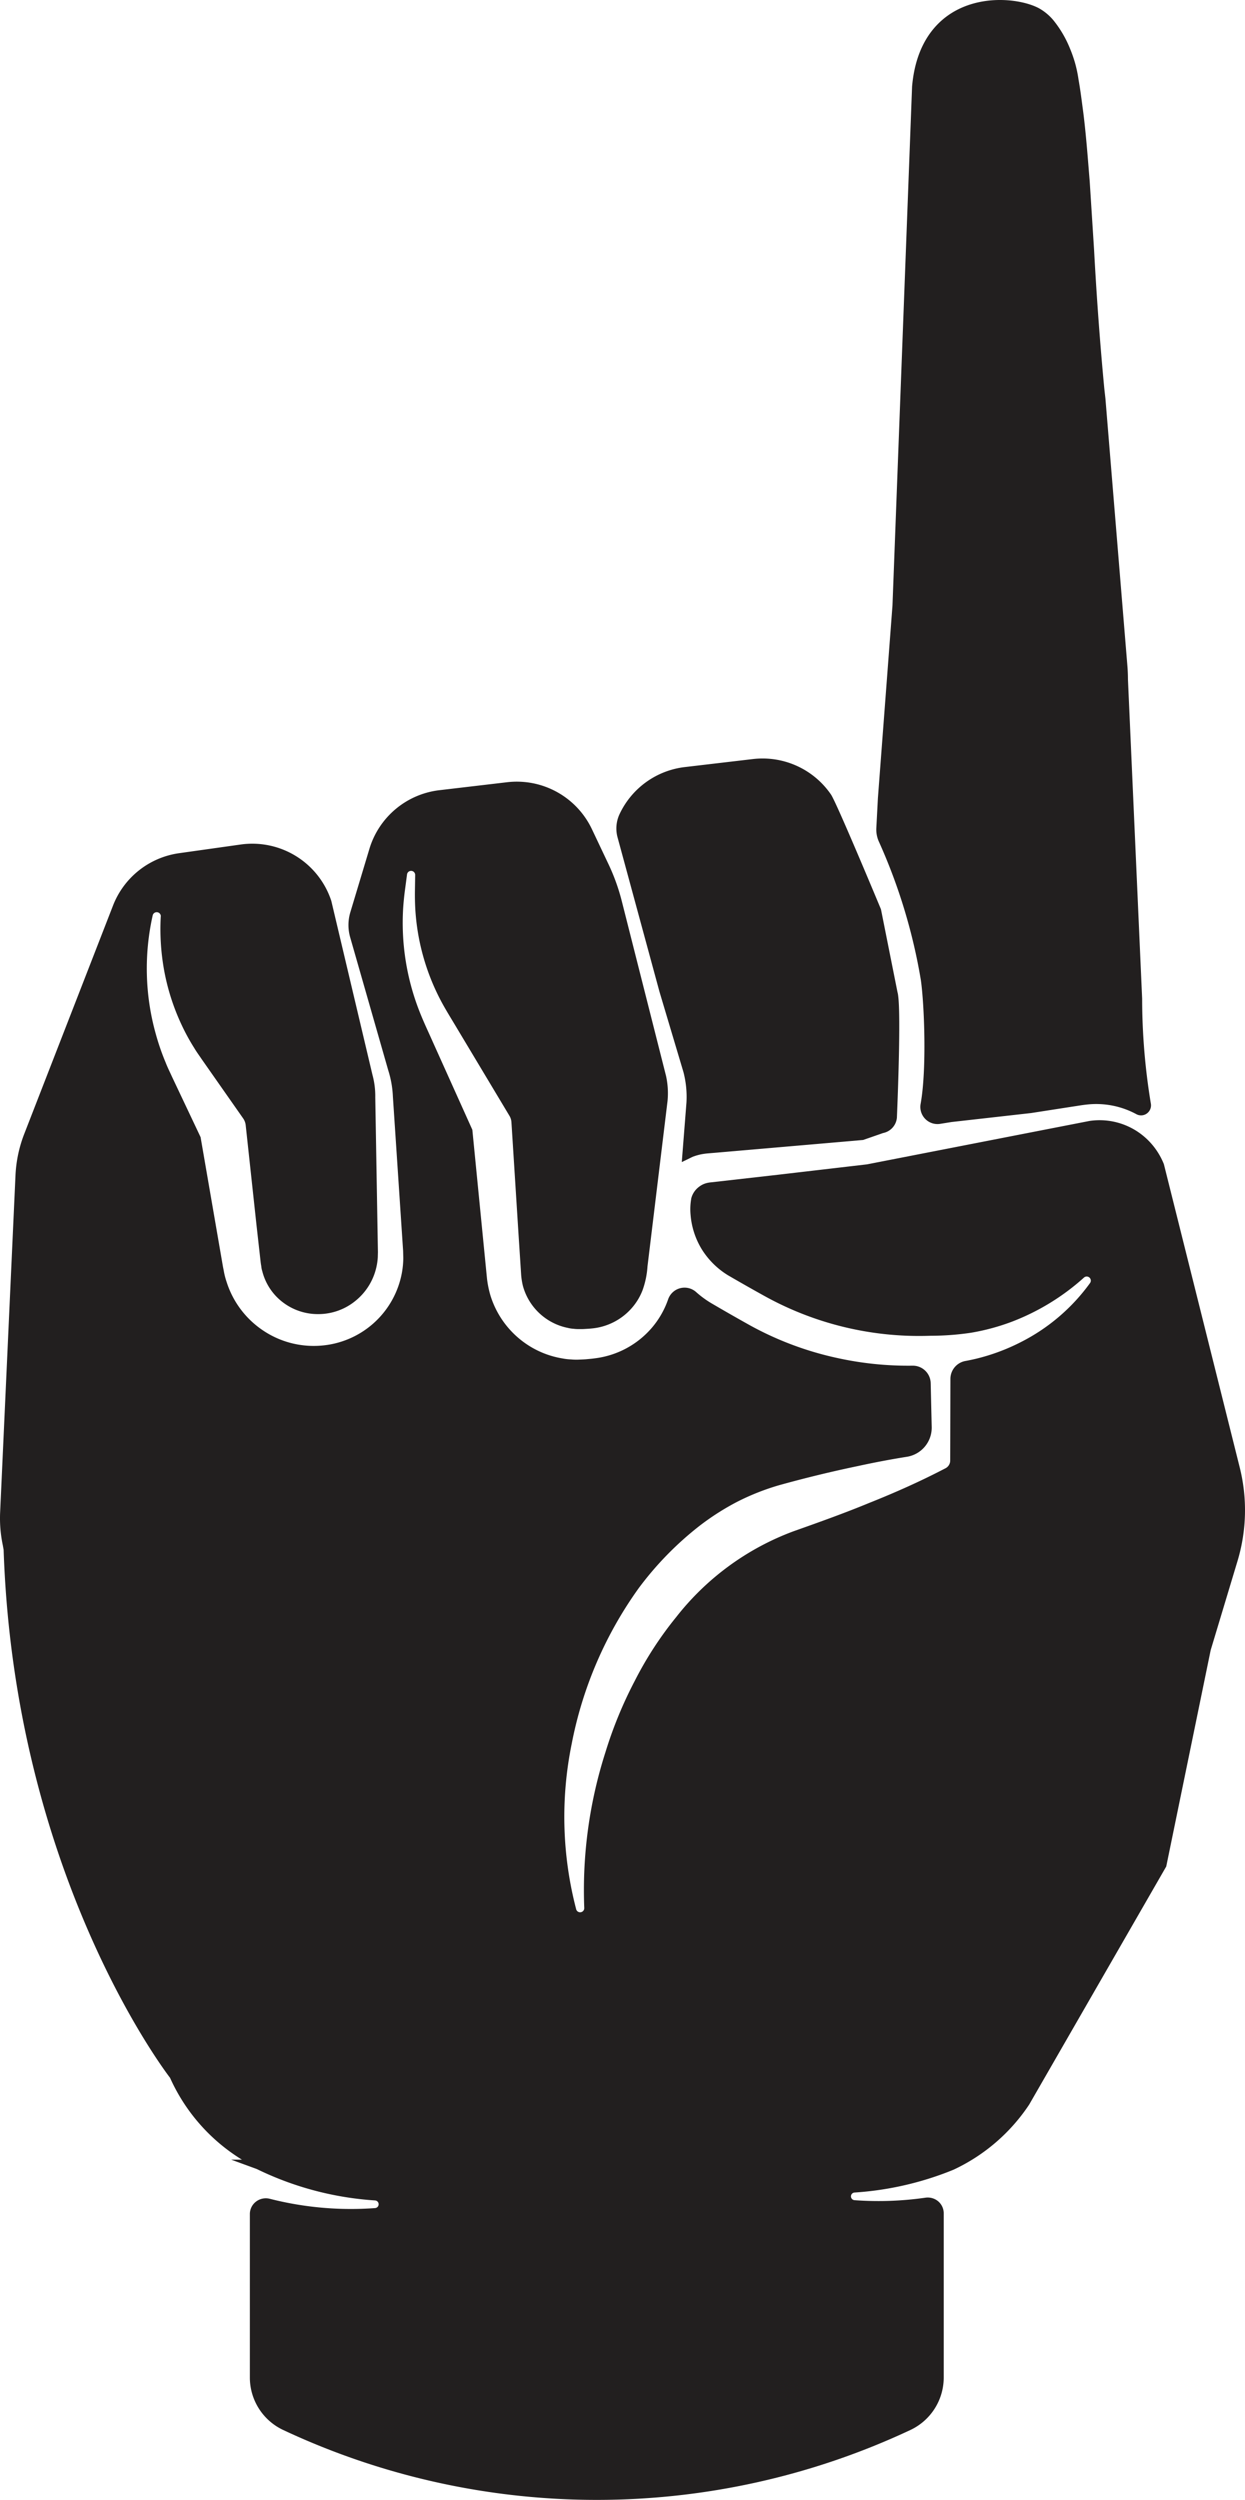 <svg xmlns="http://www.w3.org/2000/svg" viewBox="0 0 268.579 539.284"><title>hand-point-up</title><g id="Layer_2" data-name="Layer 2"><g id="Layer_1-2" data-name="Layer 1"><path d="M267.445,316.571l-16.349-65.372-.05-.151a15.493,15.493,0,0,0-1.514-2.831,15.041,15.041,0,0,0-3.914-3.95,14.829,14.829,0,0,0-10.565-2.457l-48.018,9.368-19.311,2.255-14.307,1.621a6.453,6.453,0,0,0-.708.102l-.158.031a6.021,6.021,0,0,0-.7.222,4.88,4.88,0,0,0-1.21.735,4.512,4.512,0,0,0-1.492,2.273,13.045,13.045,0,0,0-.173,3.658,16.812,16.812,0,0,0,2.478,7.525,17.3,17.3,0,0,0,5.6,5.511c2.556,1.489,5.612,3.224,8.185,4.643a68.808,68.808,0,0,0,35.098,8.413l.472-.013a59.16,59.16,0,0,0,8.634-.646,47.425,47.425,0,0,0,8.697-2.329,49.784,49.784,0,0,0,15.701-9.578.886.886,0,0,1,1.31,1.177,41.535,41.535,0,0,1-15.043,12.803,43.752,43.752,0,0,1-9.506,3.52c-.773.184-1.551.35-2.343.495a3.935,3.935,0,0,0-3.23,3.821l-.045,17.651a1.881,1.881,0,0,1-1.014,1.669l-.507.26c-4.872,2.522-10.1,4.887-15.994,7.235-5.177,2.14-10.438,4.027-16.292,6.1a57.544,57.544,0,0,0-25.29,18.494,77.39,77.39,0,0,0-8.933,13.741,90.073,90.073,0,0,0-6.341,15.416A97.58,97.58,0,0,0,126.04,411.6a.891.891,0,0,1-.854.922.878.878,0,0,1-.89-.651,78.838,78.838,0,0,1-.961-35.706A85.23,85.23,0,0,1,137.79,342.6a69.937,69.937,0,0,1,13.198-13.502,54.836,54.836,0,0,1,8.048-5.13,51.829,51.829,0,0,1,8.957-3.553c5.721-1.59,11.297-2.946,17.055-4.149,3.613-.788,7.189-1.465,10.627-2.011a6.352,6.352,0,0,0,5.319-6.411l-.217-9.444a3.862,3.862,0,0,0-3.899-3.795,70.993,70.993,0,0,1-16.204-1.643,69.425,69.425,0,0,1-18.809-7.018c-3.081-1.72-5.547-3.131-8.504-4.864a21.211,21.211,0,0,1-3.177-2.343,3.749,3.749,0,0,0-6.054,1.569,18.953,18.953,0,0,1-3.507,6.125,19.284,19.284,0,0,1-12.345,6.596c-.493.07-.847.102-1.2.134l-.393.037c-.378.045-.966.067-1.504.089l-.209.009a12.815,12.815,0,0,1-1.791-.038,11.626,11.626,0,0,1-1.766-.2,19.502,19.502,0,0,1-6.79-2.443,19.703,19.703,0,0,1-8.837-11.192,22.052,22.052,0,0,1-.73-3.606l-3.144-31.934-.016-.163-8.5-18.887c-.281-.637-.569-1.27-.859-1.911-.702-1.548-1.428-3.147-2.103-4.881a52.338,52.338,0,0,1-3.464-22.13c.084-1.24.206-2.483.362-3.692l.476-3.591a.881.881,0,0,1,1.754.128l-.056,3.629c-.013,1.193.011,2.35.072,3.539a48.553,48.553,0,0,0,5.554,20.004c.736,1.393,1.595,2.814,2.503,4.32.358.594.72,1.192,1.079,1.799l11.183,18.656a3.028,3.028,0,0,1,.43,1.364l1.526,24.113.576,8.903a15.041,15.041,0,0,0,.366,2.282,12.619,12.619,0,0,0,5.399,7.358,12.485,12.485,0,0,0,4.303,1.734,6.581,6.581,0,0,0,1.262.193,7.14,7.14,0,0,0,1.175.06l.316.001a9.351,9.351,0,0,0,.96-.026l.33-.02c.424-.024.852-.051,1.054-.08a13.054,13.054,0,0,0,8.457-4.144,12.772,12.772,0,0,0,2.567-4.118,18.742,18.742,0,0,0,1.065-5.157l4.319-35.627a17.512,17.512,0,0,0-.308-5.385l-9.567-37.792a43.472,43.472,0,0,0-2.836-7.887l-3.588-7.574a17.935,17.935,0,0,0-18.327-10.155l-14.584,1.717a17.952,17.952,0,0,0-15.104,12.655L75.58,196.778a9.631,9.631,0,0,0-.038,5.426l8.21,28.678a21.7,21.7,0,0,1,1.003,5.667l2.208,33.295.038,1.566a18.74,18.74,0,0,1-.295,3.121,19.238,19.238,0,0,1-17.665,15.765,19.558,19.558,0,0,1-12.36-3.33,19.793,19.793,0,0,1-7.811-10.474,15.705,15.705,0,0,1-.61-2.425c-.052-.264-.102-.517-.144-.711l-4.844-28.048-6.164-13.023c-.141-.311-.287-.625-.435-.94-.32-.685-.652-1.394-.934-2.122a50.822,50.822,0,0,1-2.147-6.23,52.316,52.316,0,0,1-.65-25.523.876.876,0,0,1,.387-.552.895.895,0,0,1,.664-.117.876.876,0,0,1,.702.81l-.015.124a49.886,49.886,0,0,0,.81,12.031,48.024,48.024,0,0,0,3.648,11.237,44.477,44.477,0,0,0,2.771,5.087c.338.571.708,1.105,1.066,1.622.18.259.361.519.552.804l8.916,12.733a3.162,3.162,0,0,1,.559,1.469l2.327,21.521.893,7.966c.032.299.065.493.097.679.019.104.036.206.049.297a4.659,4.659,0,0,0,.21,1.031,12.13,12.13,0,0,0,4.39,6.688,12.446,12.446,0,0,0,7.727,2.583h.07a12.645,12.645,0,0,0,7.836-2.794,12.978,12.978,0,0,0,4.574-7.239,13.19,13.19,0,0,0,.325-2.225l.029-1.11-.573-33.391a17.415,17.415,0,0,0-.603-4.844L71.47,194.335a17.947,17.947,0,0,0-19.554-12.155l-13.295,1.874A17.978,17.978,0,0,0,24.388,195.33L5.229,244.614a28.158,28.158,0,0,0-1.888,8.94L.029,326.239a28.194,28.194,0,0,0,.576,7.103l.176.982C3.092,403.307,34.85,445.835,36.685,448.231a39.88,39.88,0,0,0,15.503,17.655H49.861l5.305,1.94c.11.04.229.084.323.13a68.191,68.191,0,0,0,25.423,6.728.827.827,0,0,1,.015,1.649,70.863,70.863,0,0,1-22.713-2.002,3.47,3.47,0,0,0-3.004.622,3.377,3.377,0,0,0-1.309,2.684v35.293a12.508,12.508,0,0,0,7.205,11.281,159.295,159.295,0,0,0,135.277,0,12.51,12.51,0,0,0,7.203-11.281V477.46a3.391,3.391,0,0,0-1.168-2.564,3.504,3.504,0,0,0-2.772-.805,71.099,71.099,0,0,1-15.317.537.827.827,0,0,1,.016-1.649,67.988,67.988,0,0,0,18.576-3.856c.87-.309,1.777-.656,2.817-1.084a39.844,39.844,0,0,0,16.276-14.02l29.494-51.234.081-.14,9.585-46.668,5.791-19.231A38.004,38.004,0,0,0,267.445,316.571Z" style="fill:#221f1f"/><path d="M198.653,211.426c.746,5.219,1.293,19.322-.052,26.705a3.698,3.698,0,0,0,4.226,4.309l2.447-.394,17.169-1.937,9.093-1.413c.31-.045.607-.092.905-.139.713-.112,1.386-.219,2.258-.305a18.219,18.219,0,0,1,10.445,2.102,2.11,2.11,0,0,0,2.25-.139,2.157,2.157,0,0,0,.879-2.127,138.89,138.89,0,0,1-1.882-22.642l-3.062-68.857c-.001-.993-.043-1.993-.124-2.972l-4.733-57.606-.107-.955c-.051-.448-.102-.895-.148-1.335-.901-9.501-1.64-19.517-2.194-29.777l-.945-14.831-.183-2.247c-.329-4.089-.67-8.316-1.184-12.448l-.198-1.495c-.248-1.895-.505-3.856-.845-5.746a27.494,27.494,0,0,0-.719-3.471,28.607,28.607,0,0,0-1.159-3.318,23.889,23.889,0,0,0-3.53-6.001,11.197,11.197,0,0,0-3.141-2.613c-3.564-1.897-11.487-2.991-17.945.519-3.83,2.081-8.573,6.607-9.416,16.375L192.53,130.626l-3.142,41.529-.341,6.475a6.344,6.344,0,0,0,.539,2.905A121.191,121.191,0,0,1,198.653,211.426Z" style="fill:#221f1f"/><path d="M142.271,213.951l5.174,17.346a21.239,21.239,0,0,1,.644,6.521l-1.011,12.87,1.822-.882c.246-.121.491-.244.726-.331a12.296,12.296,0,0,1,1.643-.464,14.505,14.505,0,0,1,1.516-.205l33.408-2.888,4.295-1.493a3.718,3.718,0,0,0,2.998-3.317c.239-5.755.938-24.342.129-27.069l-3.548-17.791-.058-.19c-.978-2.347-9.584-22.977-10.744-24.661a17.891,17.891,0,0,0-16.883-7.647l-14.584,1.717a17.854,17.854,0,0,0-14.136,10.143,7.304,7.304,0,0,0-.436,5.043Z" style="fill:#221f1f"/></g></g></svg>